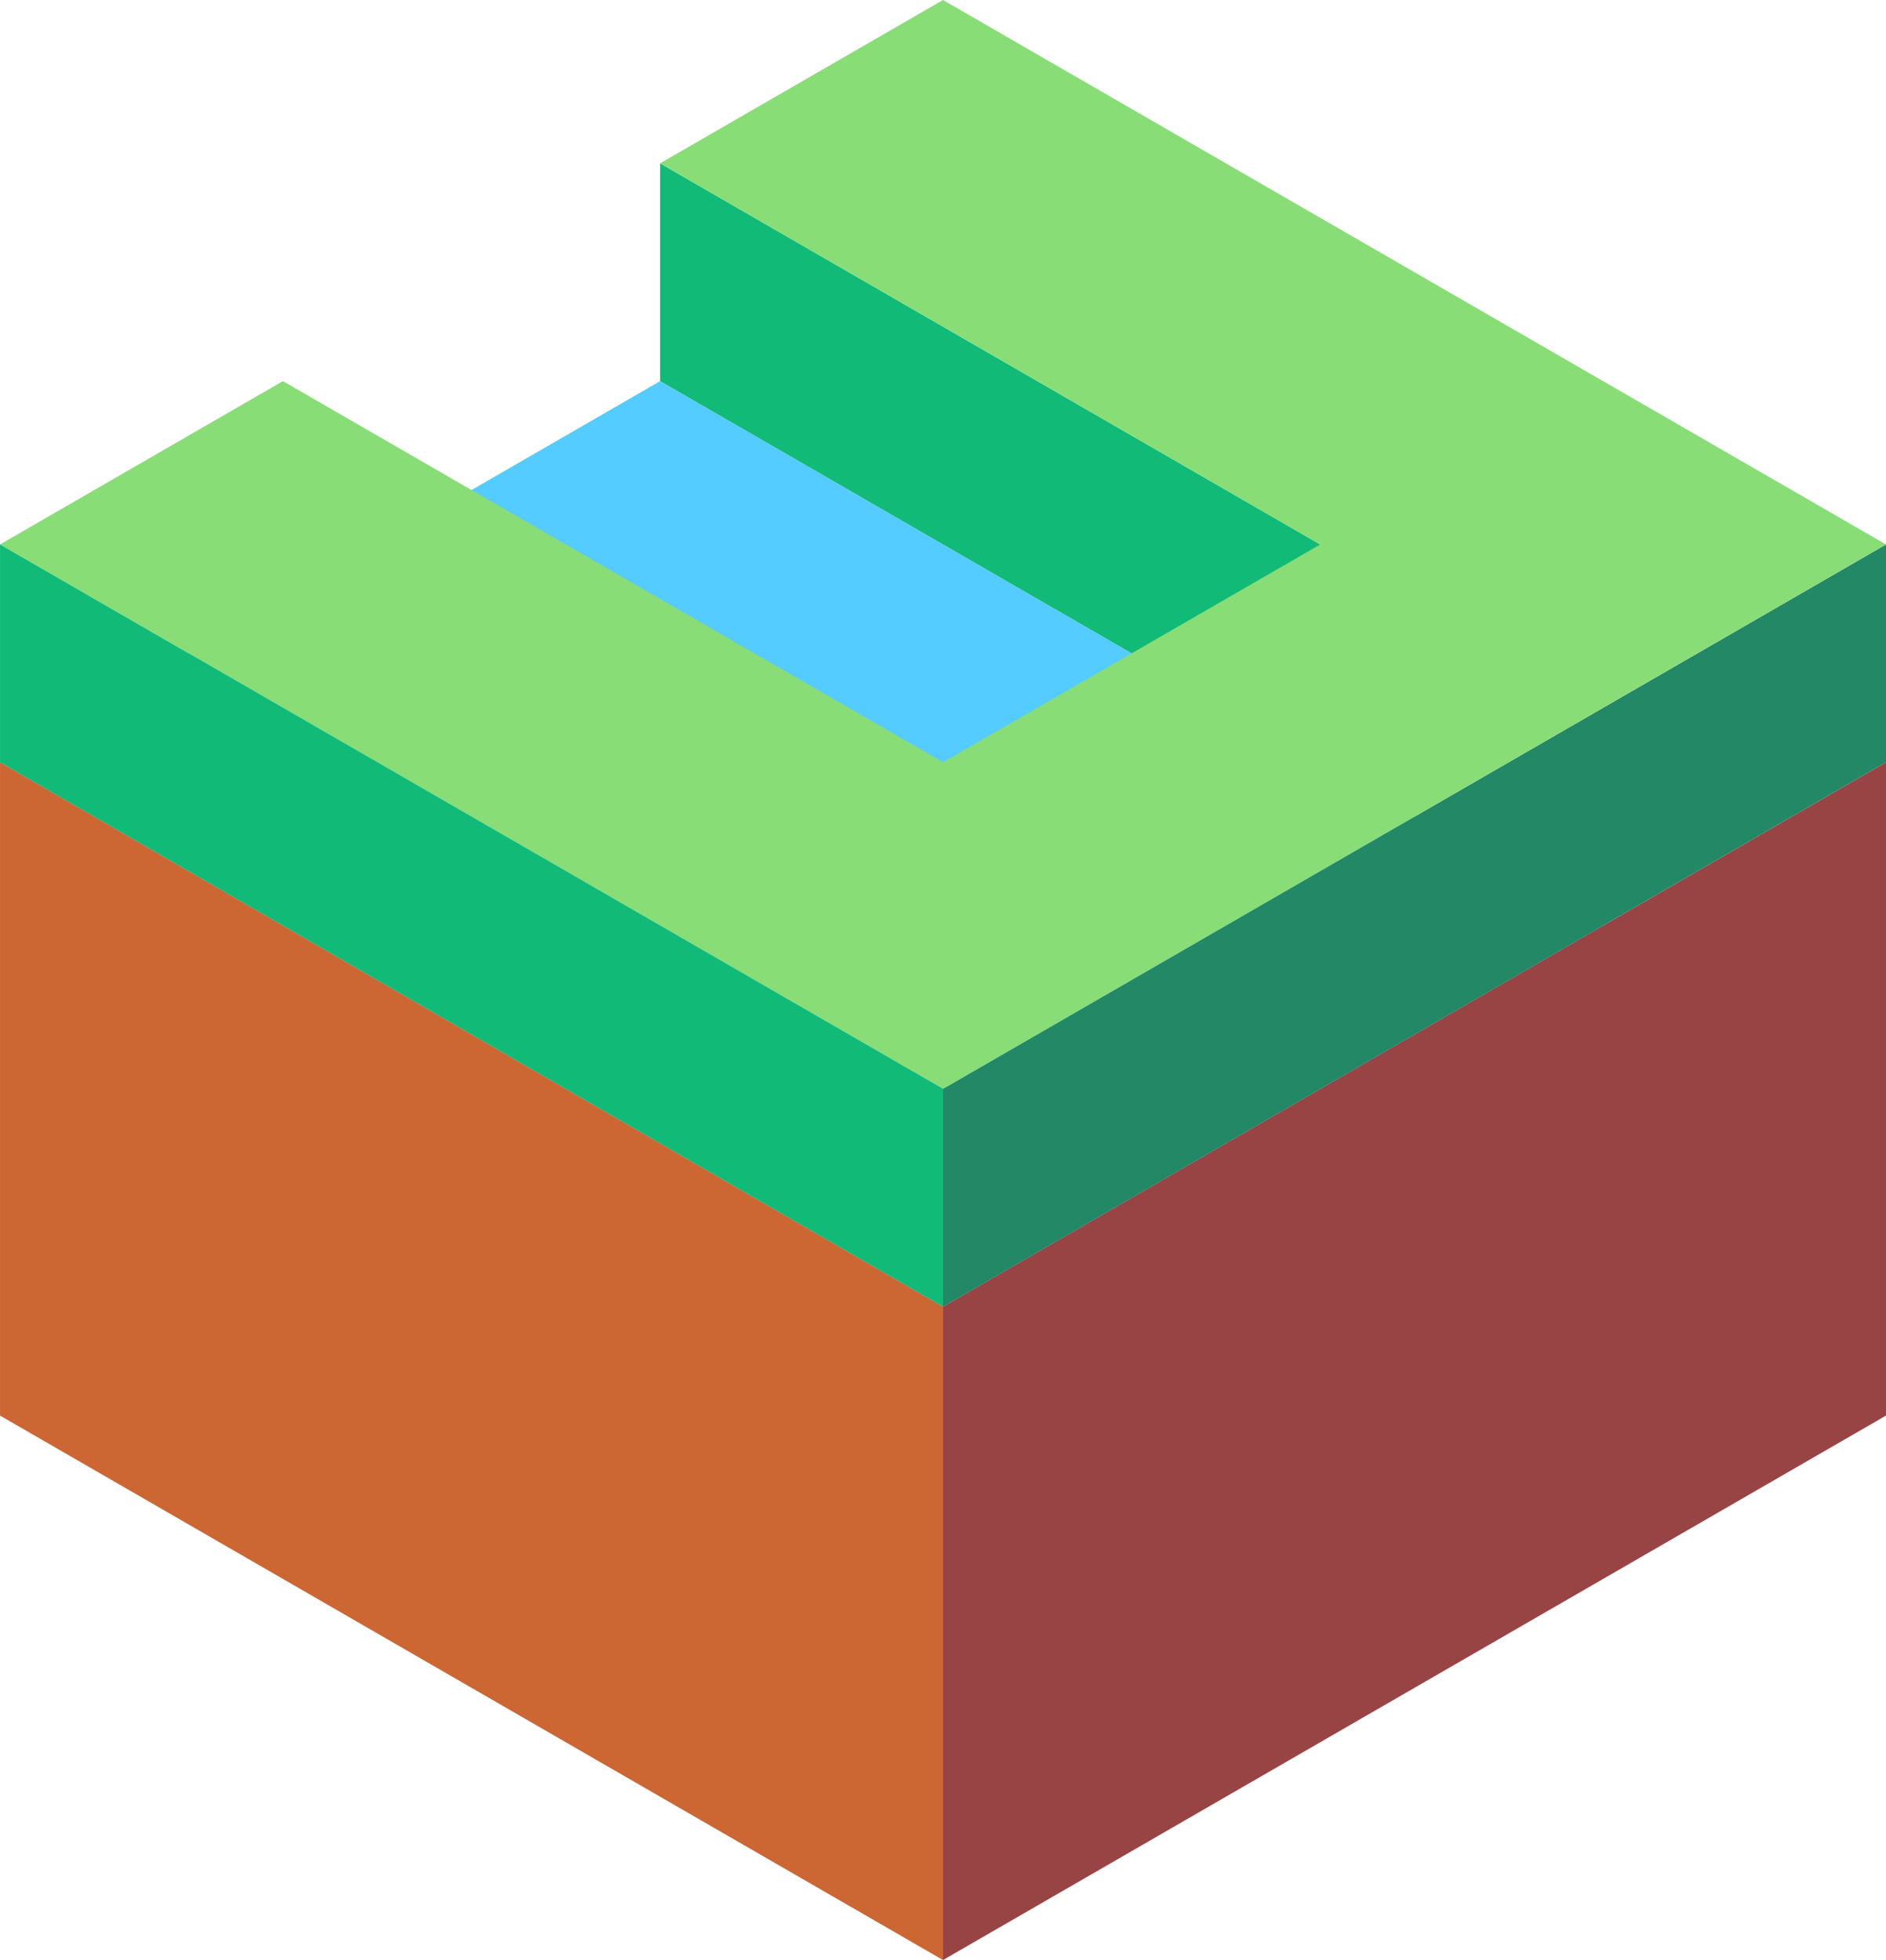 <svg xmlns="http://www.w3.org/2000/svg" viewBox="686.993 215.104 86.603 90"><path d="M686.994 250.104l43.301 25 30.311-17.5-43.301-25z" fill="#5cf"/><path d="M686.994 250.104v30l43.301 25v-30z" fill="#c63"/><path d="M730.295 305.104l43.301-25v-30l-43.301 25z" fill="#944"/><path d="M730.295 275.104l43.301-25v-10l-43.301 25z" fill="#286"/><path d="M717.305 222.604v10l30.311 17.5v-10z" fill="#1b7"/><path d="M730.295 265.104l-43.301-25 12.99-7.5 30.311 17.5 17.32-10-30.311-17.5 12.99-7.5 43.301 25z" fill="#8d7"/><path d="M730.295 275.104l-43.301-25v-10l43.301 25z" fill="#1b7"/></svg>